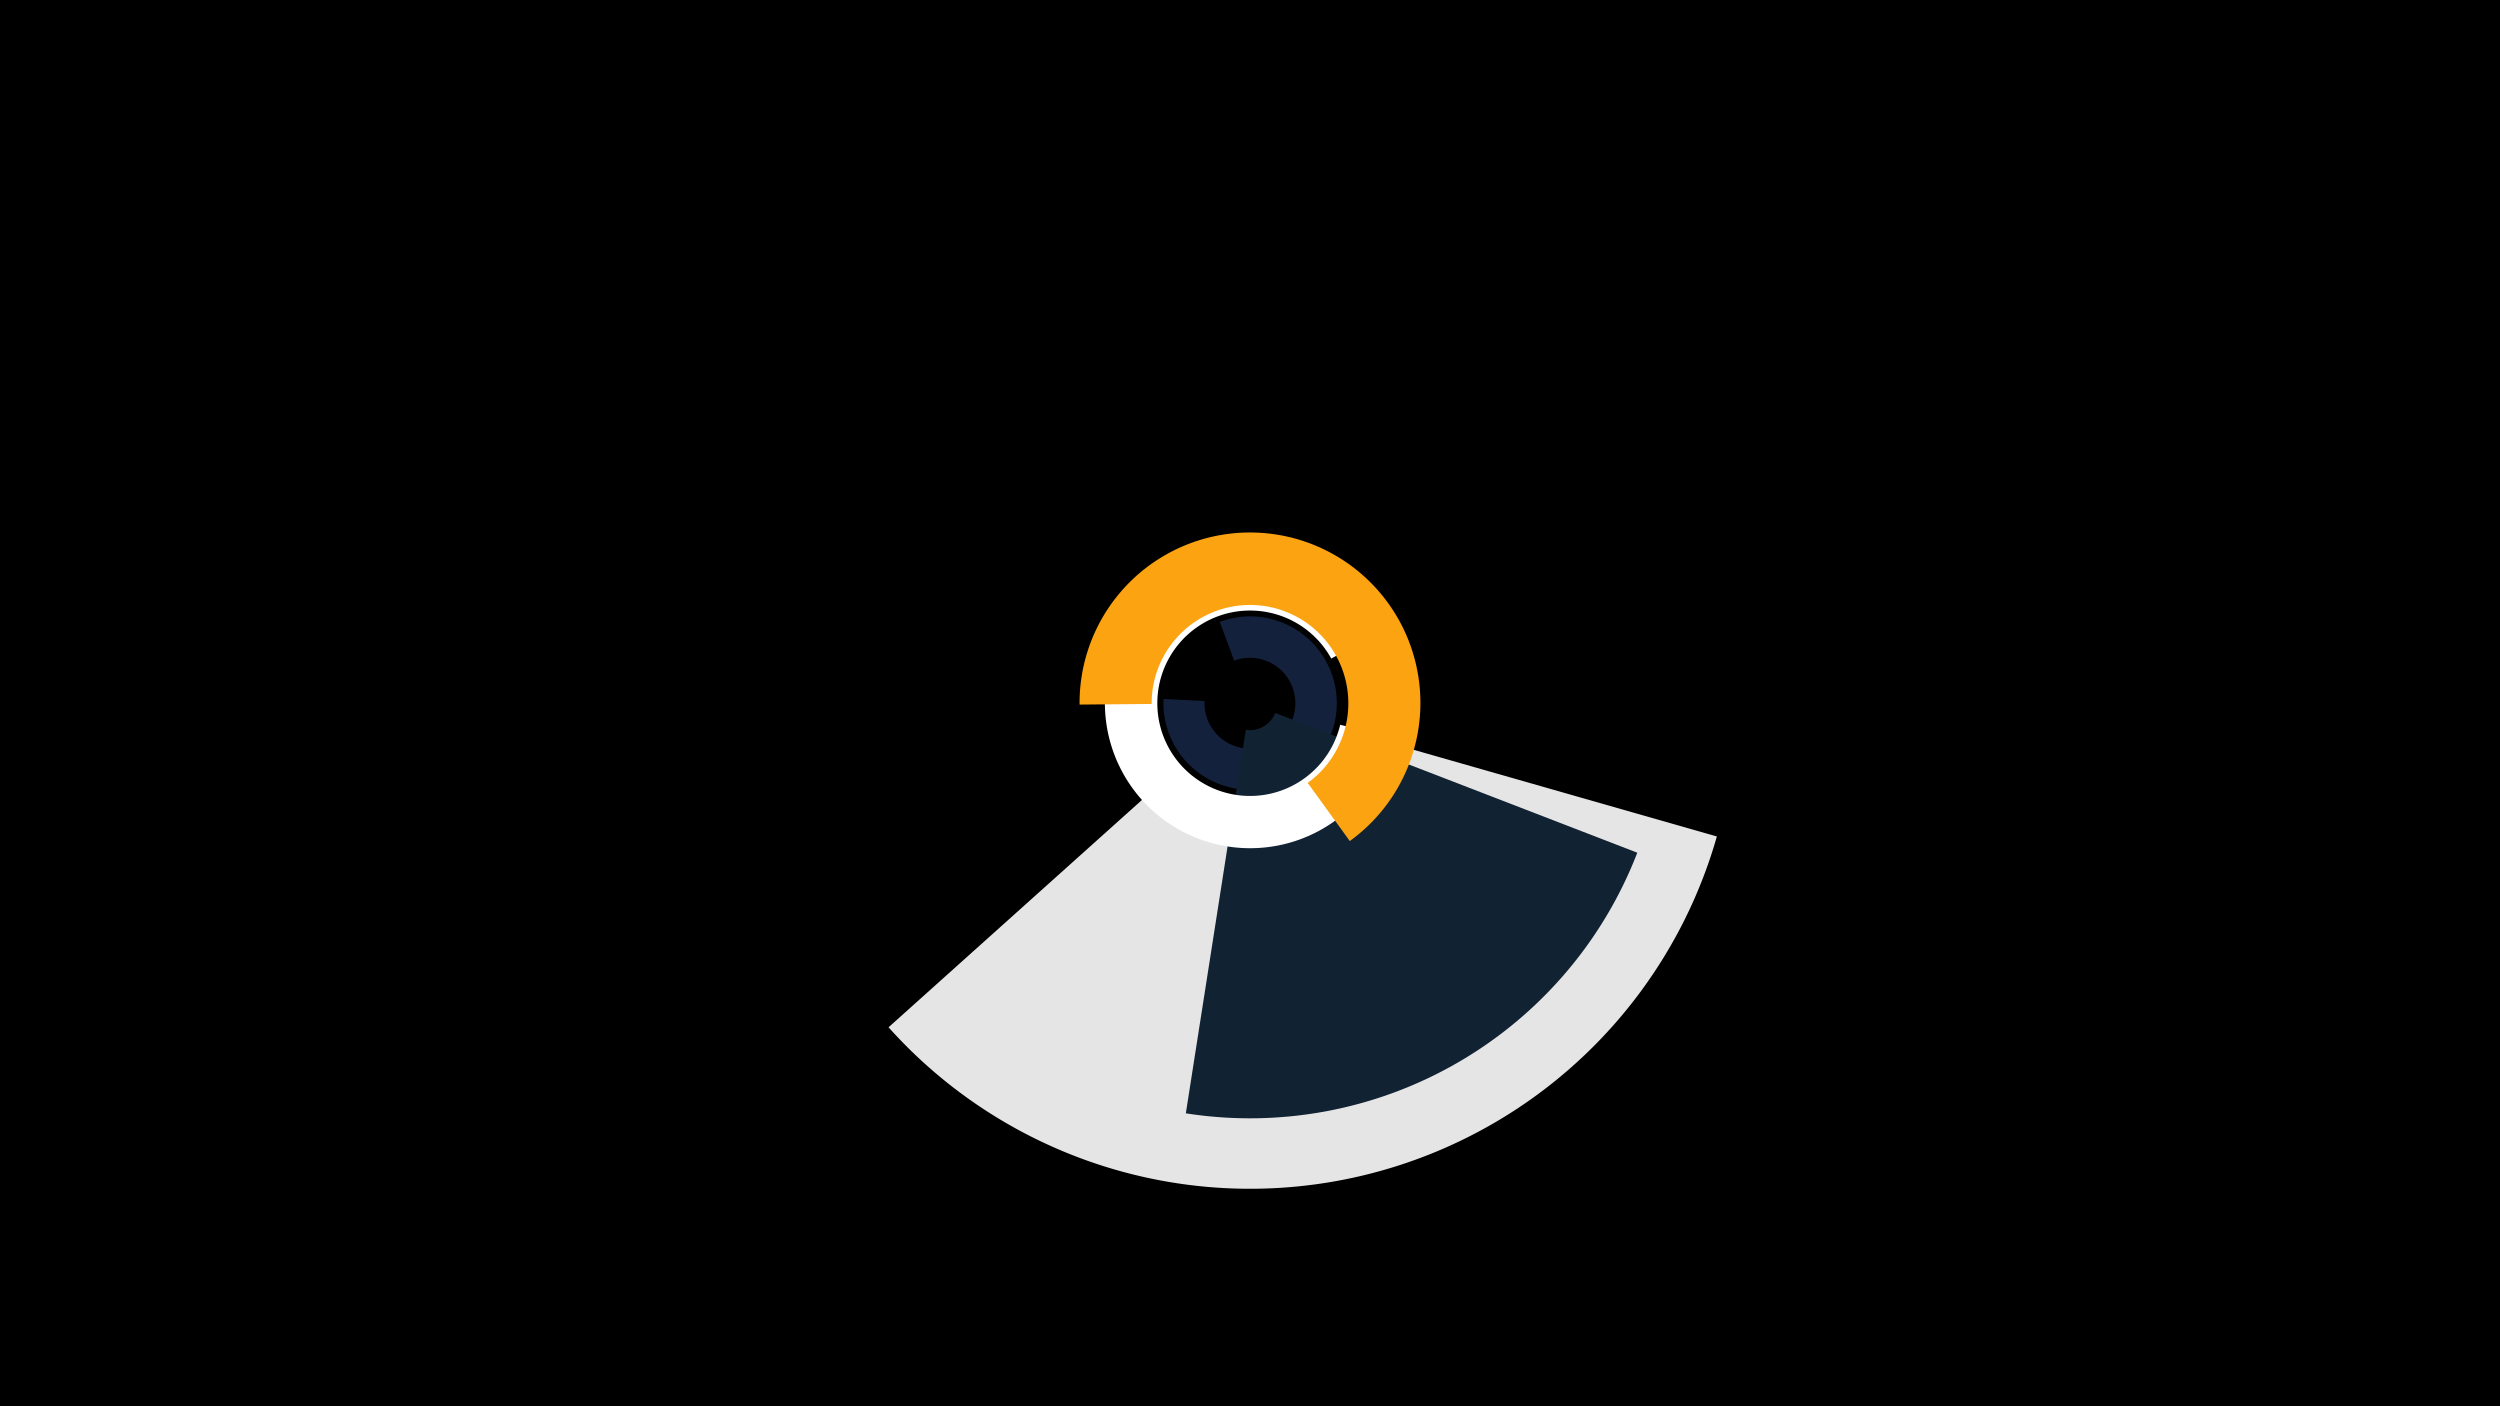 <svg width="1200" height="675" viewBox="-500 -500 1200 675" xmlns="http://www.w3.org/2000/svg"><title>19035-10039994615</title><path d="M-500-500h1200v675h-1200z" fill="#000"/><path d="M85.5-201.5a41.6 41.6 0 1 1-27 37l19.7 1a21.8 21.8 0 1 0 14.2-19.4z" fill="#14213d"/><path d="M324.1-98.5a233 233 0 0 1-397.6 91.6l123.3-110.6a67.5 67.5 0 0 0 115.1-26.5z" fill="#e5e5e5"/><path d="M285.9-90.7a199.3 199.3 0 0 1-216.7 125.1l28.8-184.1a13 13 0 0 0 14.1-8.1z" fill="#112233"/><path d="M167.8-146.2a69.7 69.7 0 1 1-6.6-49.8l-22.2 12.1a44.5 44.5 0 1 0 4.3 31.8z" fill="#ffffff"/><path d="M18.2-161.8a81.8 81.8 0 1 1 129.7 65.5l-20.2-27.9a47.2 47.2 0 1 0-74.9-37.9z" fill="#fca311"/></svg>